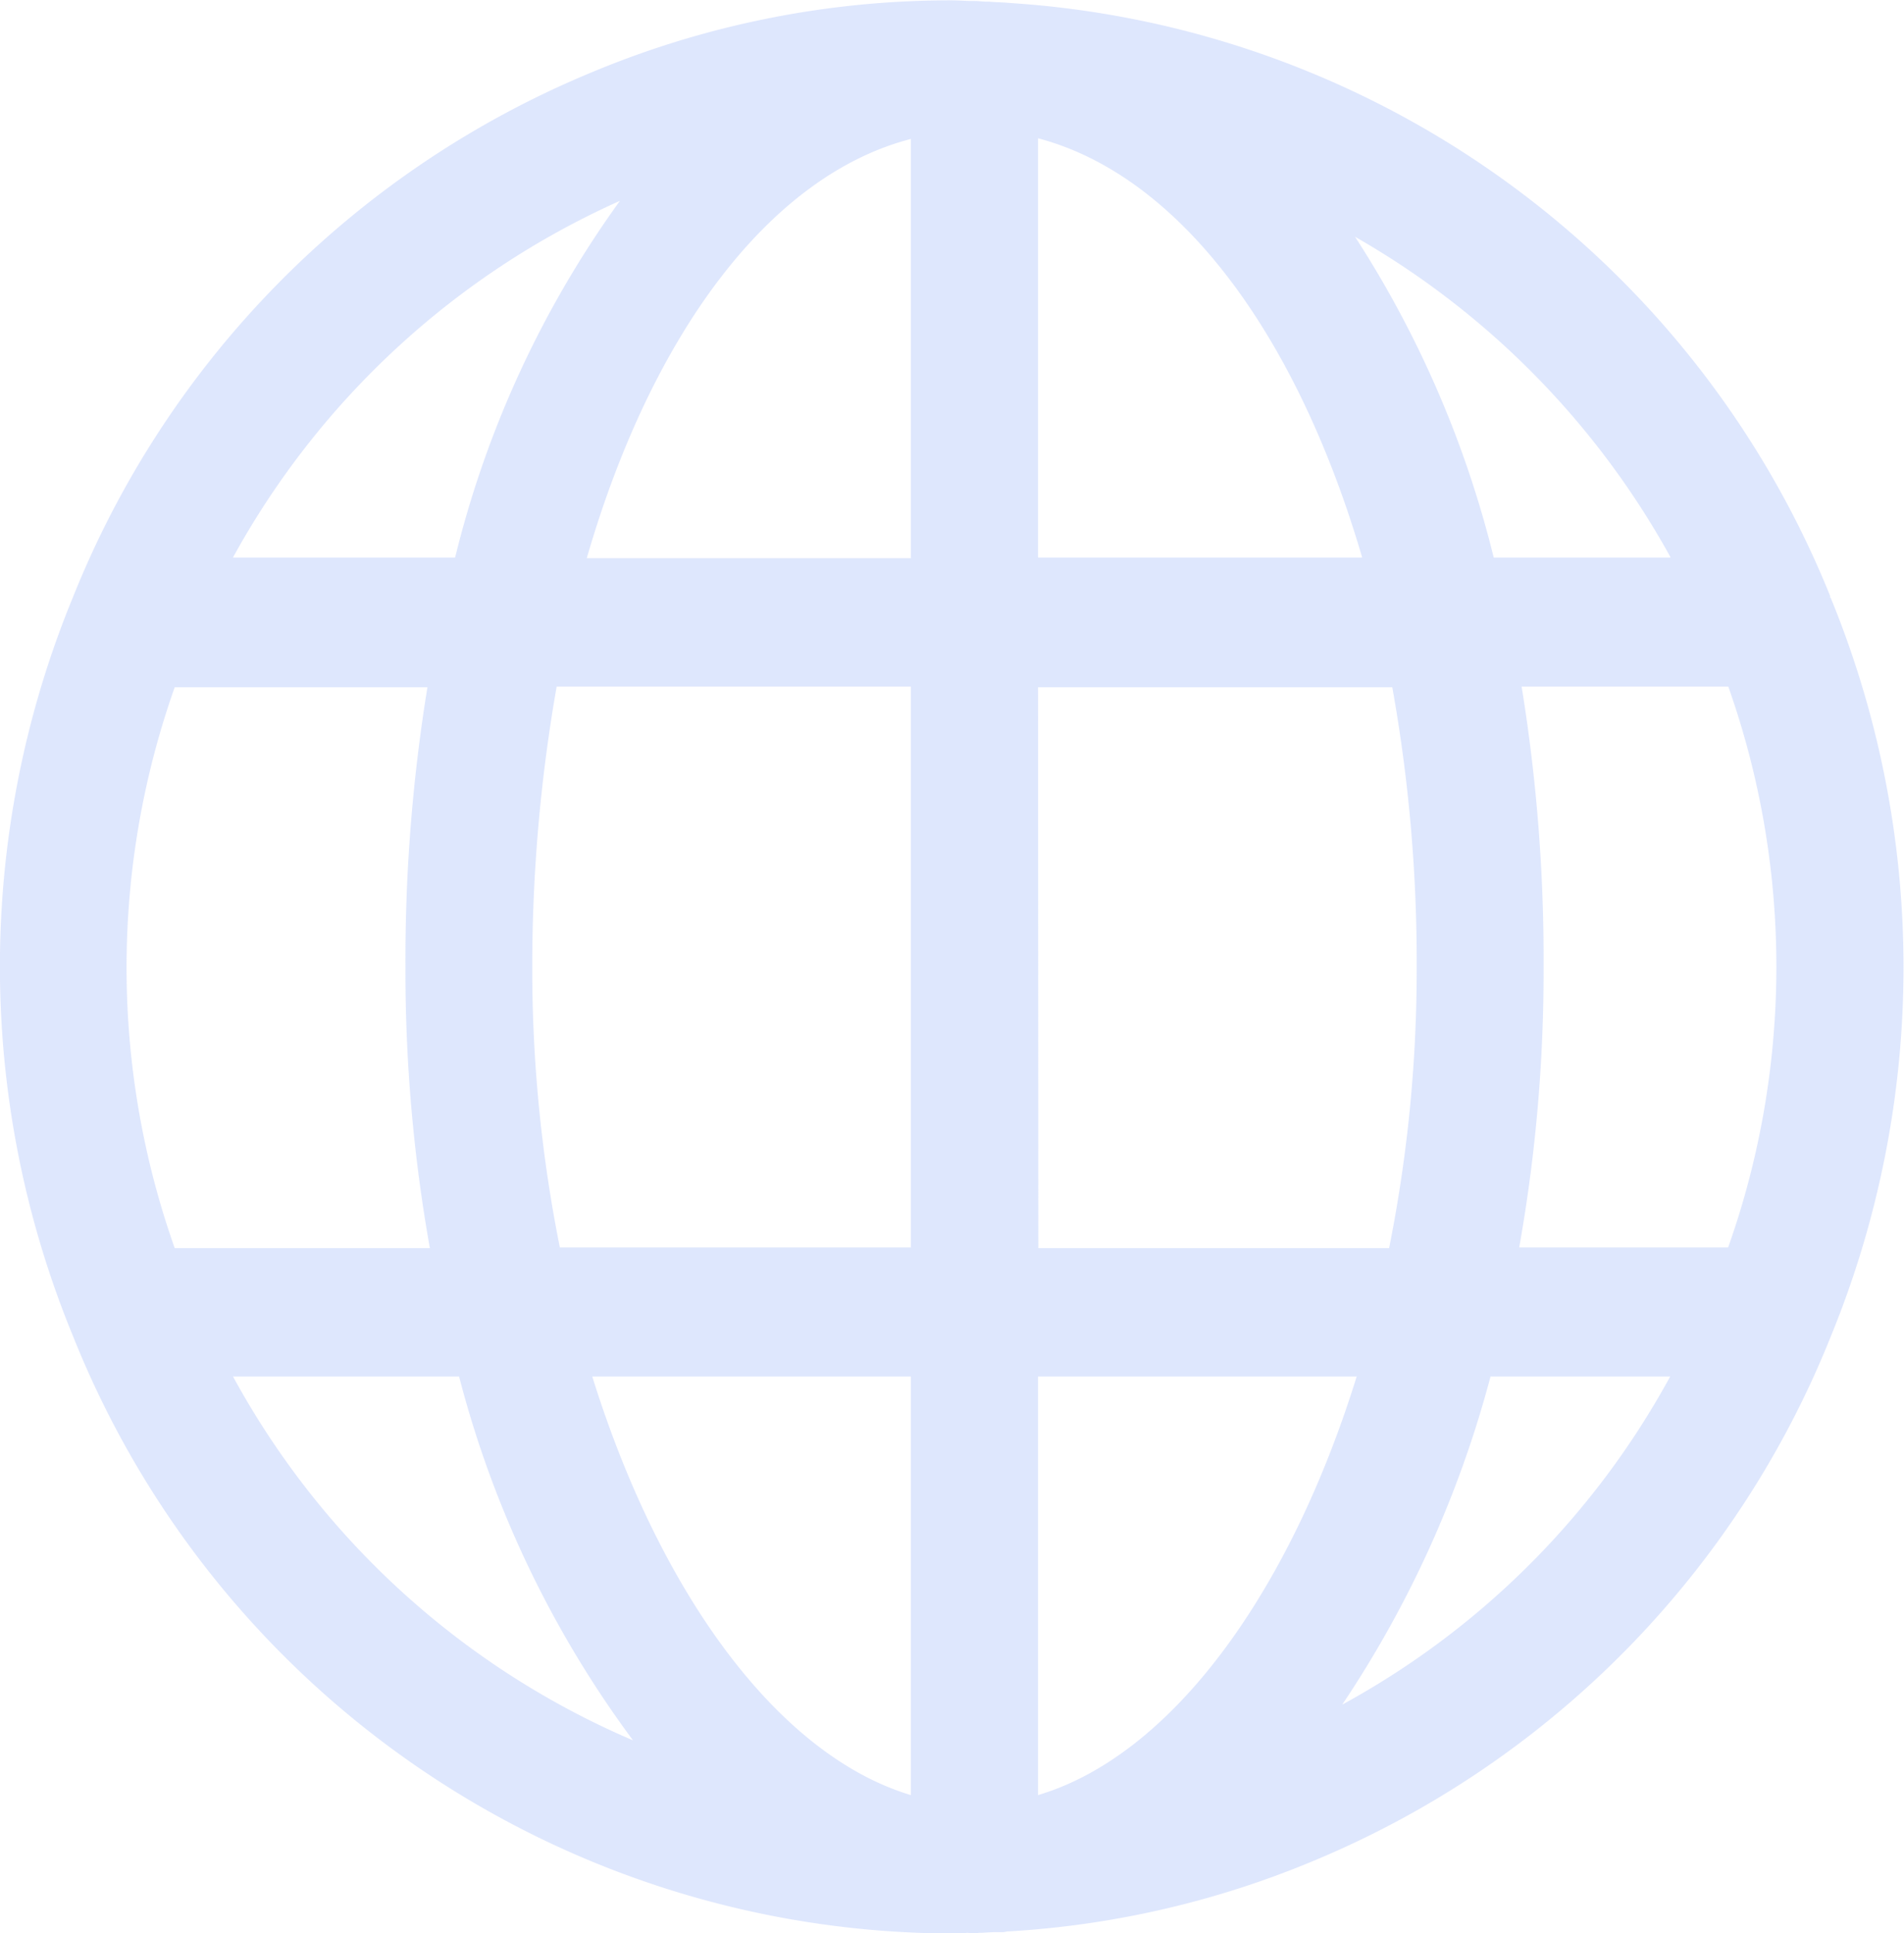 <svg xmlns="http://www.w3.org/2000/svg" width="17.328" height="17.587" viewBox="0 0 17.328 17.587">
  <g id="ic_worldwide" transform="translate(0 0)" opacity="0.58">
    <g id="Group_550" data-name="Group 550" transform="translate(0 0)">
      <path id="Path_416" data-name="Path 416" d="M113.468,102.083a8.646,8.646,0,0,0-7.47-5.4c-.058-.006-.123-.006-.187-.012h-.023c-.035,0-.07-.006-.105-.006h-.018c-.064,0-.128-.006-.2-.006a8.471,8.471,0,0,0-3.306.67,8.638,8.638,0,0,0-4.684,4.757,8.826,8.826,0,0,0,0,6.726,8.637,8.637,0,0,0,8,5.433,1.018,1.018,0,0,0,.134-.006c.023,0,.053.006.076.006a.043.043,0,0,0,.029-.006c.053,0,.1-.006.152-.006h.058a.127.127,0,0,0,.047-.006,8.472,8.472,0,0,0,2.815-.652,8.638,8.638,0,0,0,4.684-4.757,8.853,8.853,0,0,0,0-6.726c-.006,0-.006,0-.006-.006Zm-11.016-3.6a9.314,9.314,0,0,0-1.5,3.245H98.93A7.51,7.51,0,0,1,102.452,98.483ZM98.4,102.908h2.3a15.44,15.44,0,0,0-.2,2.551,14.382,14.382,0,0,0,.222,2.551H98.4A7.644,7.644,0,0,1,98.4,102.908Zm.526,6.27h2.062a9.582,9.582,0,0,0,1.583,3.31A7.5,7.5,0,0,1,98.93,109.177Zm6.174,3.808c-1.209-.362-2.284-1.833-2.9-3.808h2.9v3.808Zm0-4.982h-3.195a12.883,12.883,0,0,1-.251-2.551,14.741,14.741,0,0,1,.222-2.551H105.1Zm0-6.27h-2.95c.59-2.04,1.665-3.482,2.95-3.814Zm6.91-.006h-1.606a9.561,9.561,0,0,0-1.262-2.918A7.549,7.549,0,0,1,112.014,101.727Zm-5.753-3.814c1.285.338,2.354,1.779,2.95,3.814h-2.95Zm0,4.994h3.224a14.14,14.14,0,0,1,.222,2.551,12.883,12.883,0,0,1-.251,2.551H106.26Zm0,10.078v-3.808h2.9C108.544,111.153,107.47,112.624,106.26,112.985Zm2.769-.824a9.9,9.9,0,0,0,1.349-2.984h1.635A7.466,7.466,0,0,1,109.029,112.161Zm3.51-4.158h-1.9a14.334,14.334,0,0,0,.222-2.551,15.441,15.441,0,0,0-.2-2.551h1.881A7.644,7.644,0,0,1,112.539,108Z" transform="translate(-96.81 -96.656)" fill="#c7d5fb"/>
    </g>
  </g>
</svg>
